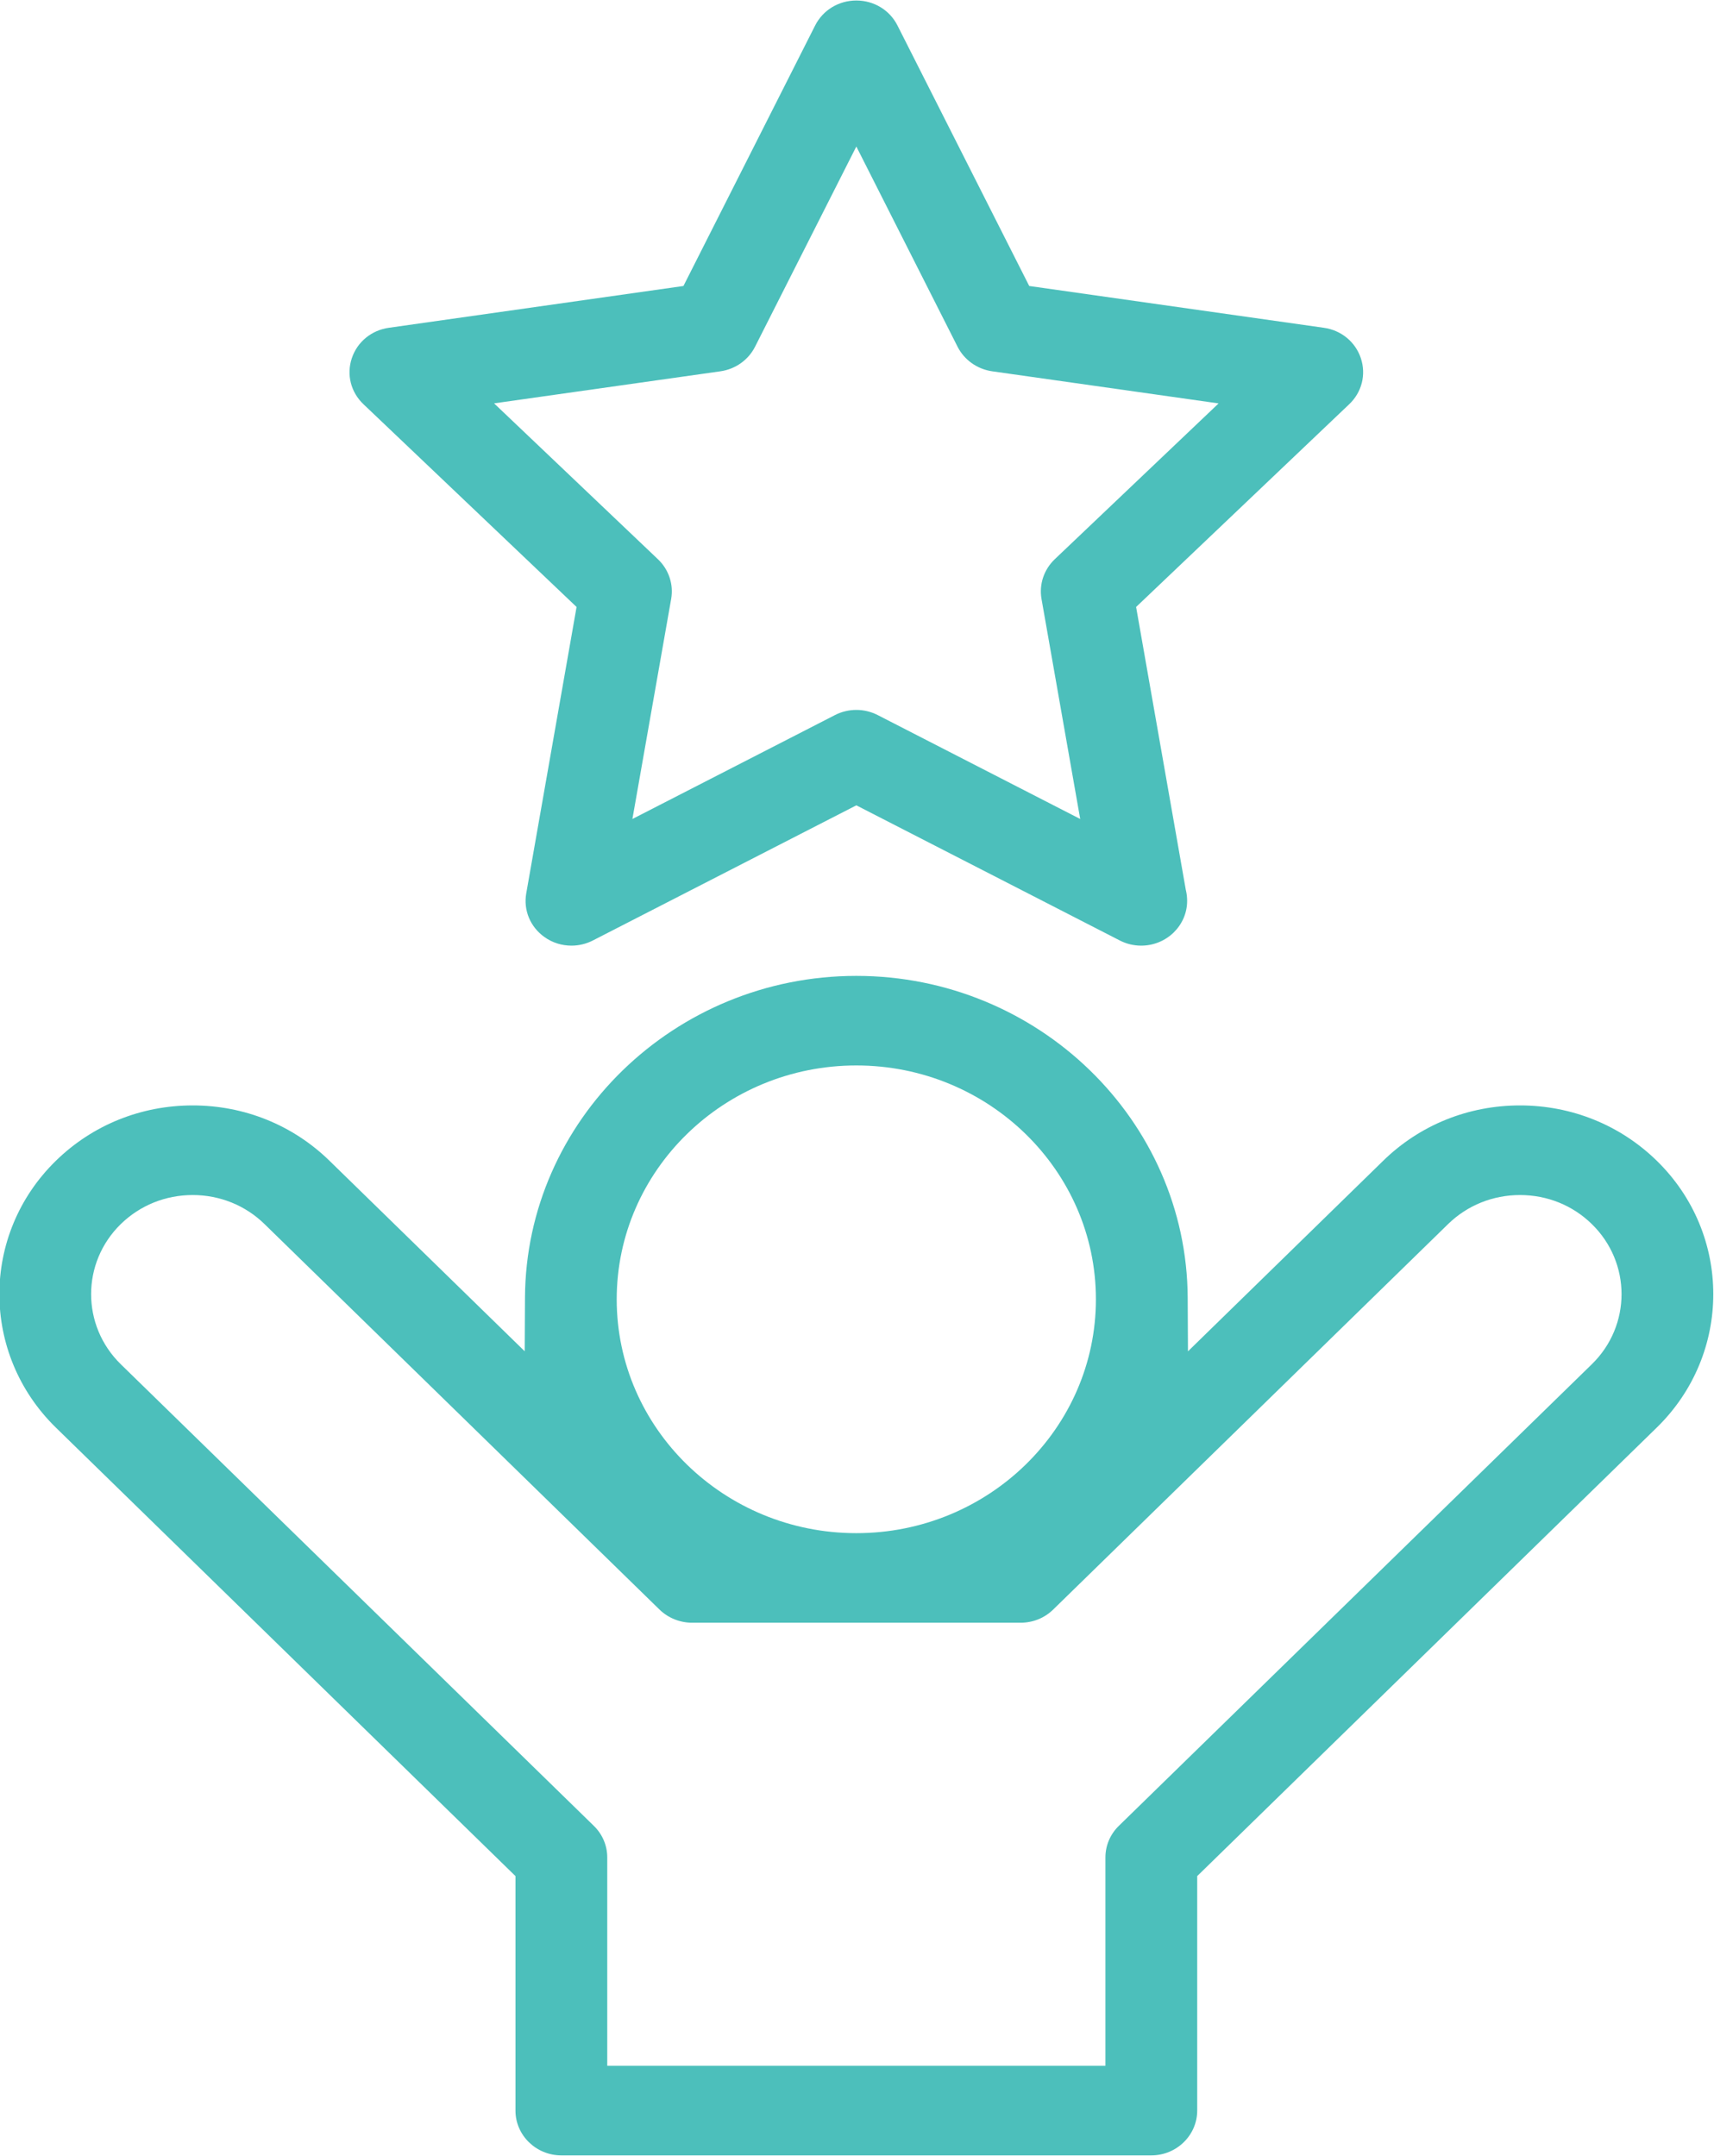 <svg
        xmlns="http://www.w3.org/2000/svg"
        xmlns:xlink="http://www.w3.org/1999/xlink"
        width="31px" height="39px">
    <path fill-rule="evenodd" fill="rgb(76, 191, 187)"
          d="M29.964,25.823 L21.653,33.935 L21.653,38.177 C21.653,38.623 21.280,38.987 20.823,38.987 L10.153,38.987 C9.696,38.987 9.323,38.623 9.323,38.177 L9.323,33.935 L1.011,25.823 C-0.352,24.491 -0.352,22.326 1.012,20.995 C1.672,20.350 2.550,19.995 3.485,19.995 C4.419,19.995 5.297,20.350 5.958,20.995 L9.490,24.442 L9.495,23.471 C9.512,20.263 12.200,17.652 15.488,17.652 C18.776,17.652 21.464,20.263 21.481,23.472 L21.486,24.443 L25.018,20.995 C25.678,20.350 26.556,19.995 27.491,19.995 C28.425,19.995 29.304,20.350 29.964,20.995 C31.328,22.326 31.328,24.491 29.964,25.823 ZM15.488,19.272 C13.098,19.272 11.154,21.170 11.154,23.502 C11.154,25.835 13.098,27.732 15.488,27.732 C17.877,27.732 19.821,25.835 19.821,23.502 C19.821,21.170 17.877,19.272 15.488,19.272 ZM28.790,22.141 C28.444,21.802 27.983,21.616 27.491,21.616 C27.001,21.616 26.539,21.802 26.192,22.140 L19.047,29.115 C18.890,29.268 18.681,29.352 18.459,29.352 L12.516,29.352 C12.298,29.352 12.084,29.266 11.929,29.115 L4.784,22.141 C4.437,21.802 3.975,21.616 3.485,21.616 C2.994,21.616 2.533,21.802 2.185,22.141 C1.469,22.840 1.469,23.978 2.185,24.677 L10.740,33.026 C10.897,33.179 10.983,33.383 10.983,33.599 L10.983,37.366 L19.993,37.366 L19.993,33.599 C19.993,33.383 20.079,33.179 20.236,33.026 L28.790,24.677 C29.507,23.978 29.507,22.840 28.790,22.141 ZM20.548,10.979 L21.448,16.102 L21.451,16.113 C21.464,16.172 21.471,16.234 21.471,16.295 C21.471,16.741 21.099,17.104 20.642,17.105 L20.639,17.105 C20.505,17.105 20.372,17.073 20.254,17.012 L15.488,14.567 L10.722,17.012 C10.603,17.073 10.470,17.105 10.336,17.105 C10.160,17.105 9.991,17.052 9.848,16.950 C9.591,16.768 9.464,16.464 9.518,16.158 L10.428,10.979 L6.573,7.311 C6.345,7.094 6.264,6.776 6.363,6.480 C6.461,6.185 6.718,5.973 7.033,5.929 L12.361,5.173 L14.743,0.461 C14.884,0.182 15.170,0.009 15.488,0.009 C15.806,0.009 16.091,0.182 16.232,0.461 L18.615,5.173 L23.943,5.929 C24.258,5.973 24.515,6.185 24.613,6.480 C24.711,6.776 24.631,7.094 24.403,7.311 L20.548,10.979 ZM17.944,6.716 C17.674,6.677 17.440,6.511 17.319,6.272 L15.488,2.650 L13.656,6.272 C13.535,6.511 13.302,6.677 13.031,6.716 L8.936,7.296 L11.900,10.116 C12.096,10.302 12.185,10.570 12.139,10.833 L11.438,14.814 L15.102,12.934 C15.220,12.873 15.354,12.841 15.488,12.841 C15.622,12.841 15.755,12.873 15.874,12.934 L19.537,14.814 L18.837,10.833 C18.791,10.570 18.881,10.302 19.076,10.116 L22.040,7.297 L17.944,6.716 Z"/>
</svg>